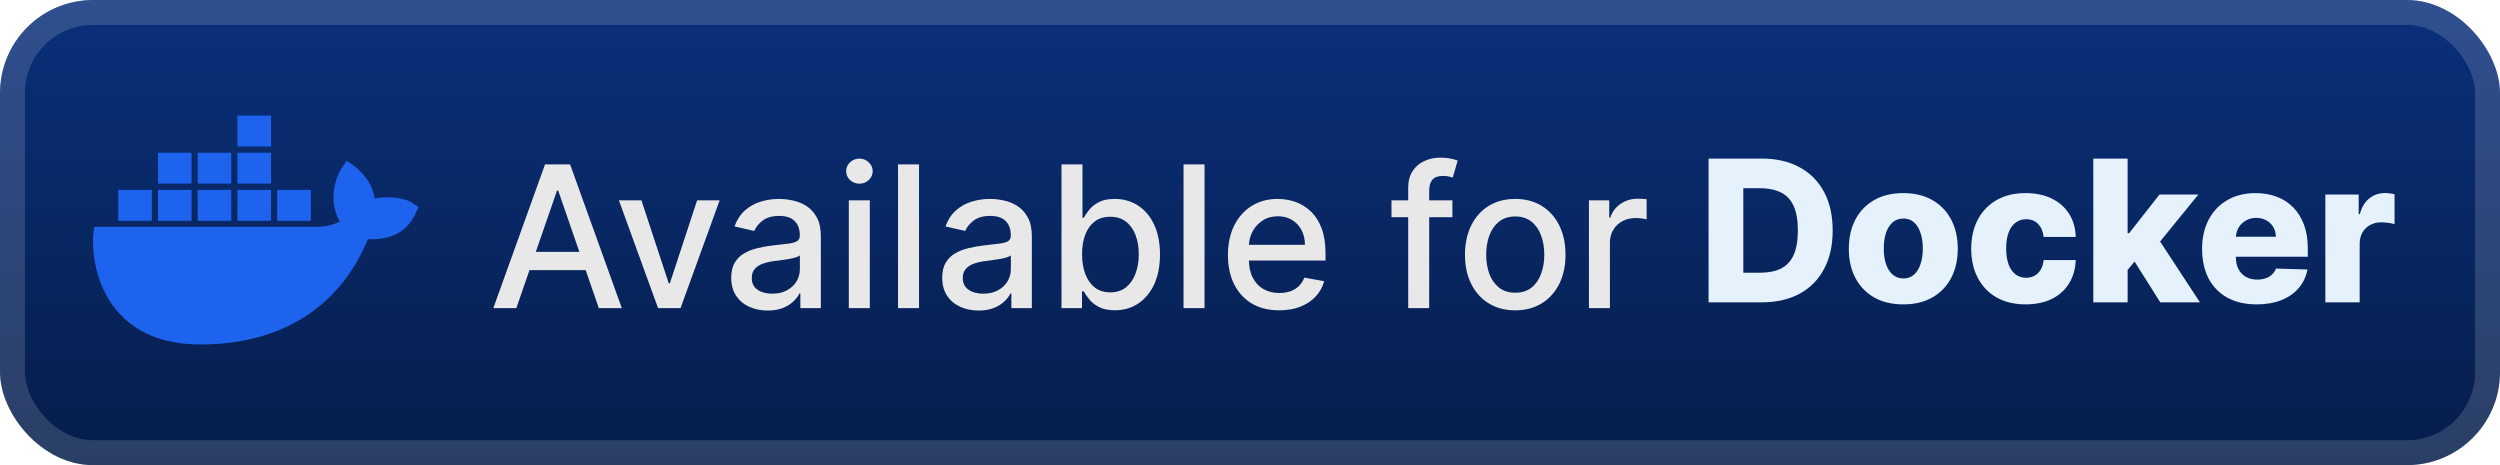 <svg width="215" height="40" viewBox="0 0 215 40" fill="none" xmlns="http://www.w3.org/2000/svg">
<rect width="215.001" height="40.001" rx="8" fill="url(#paint0_linear_1_56)"/>
<rect x="1.071" y="1.071" width="212.858" height="37.858" rx="6.929" stroke="white" stroke-opacity="0.15" stroke-width="2.143"/>
<g filter="url(#filter0_d_1_56)">
<path d="M32.212 17.062C32.065 15.996 31.478 15.072 30.419 14.236L29.807 13.822L29.399 14.44C28.876 15.238 28.614 16.347 28.697 17.412C28.736 17.782 28.857 18.458 29.233 19.039C28.857 19.249 28.11 19.53 27.116 19.511H8.109L8.071 19.734C7.893 20.799 7.893 24.135 10.029 26.692C11.655 28.637 14.085 29.626 17.262 29.626C24.15 29.626 29.239 26.418 31.631 20.576C32.569 20.595 34.59 20.582 35.63 18.573C35.656 18.529 35.719 18.407 35.898 18.025L36 17.814L35.42 17.419C34.782 17.004 33.334 16.845 32.212 17.062ZM23.308 9.938H20.419V12.597H23.308V9.938ZM23.308 13.133H20.419V15.792H23.308V13.133ZM19.889 13.133H17V15.792H19.889V13.133ZM16.477 13.133H13.588V15.792H16.477V13.133ZM13.059 16.328H10.169V18.988H13.059V16.328ZM16.477 16.328H13.588V18.988H16.477V16.328ZM19.889 16.328H17V18.988H19.889V16.328ZM23.308 16.328H20.419V18.988H23.308V16.328ZM26.727 16.328H23.837V18.988H26.727V16.328Z" fill="#1D63ED"/>
</g>
<g filter="url(#filter1_d_1_56)">
<path d="M44.404 26.501H42.424L46.873 14.137H49.028L53.478 26.501H51.498L48.002 16.383H47.906L44.404 26.501ZM44.736 21.659H51.159V23.229H44.736V21.659ZM61.889 17.228L58.526 26.501H56.594L53.226 17.228H55.163L57.512 24.364H57.608L59.951 17.228H61.889ZM66.018 26.706C65.43 26.706 64.899 26.597 64.424 26.38C63.949 26.159 63.573 25.839 63.295 25.42C63.022 25.002 62.885 24.488 62.885 23.881C62.885 23.358 62.985 22.927 63.187 22.589C63.388 22.251 63.659 21.983 64.001 21.786C64.344 21.589 64.726 21.44 65.148 21.339C65.571 21.238 66.002 21.162 66.44 21.11C66.996 21.045 67.447 20.993 67.793 20.953C68.139 20.909 68.39 20.838 68.547 20.741C68.704 20.645 68.783 20.488 68.783 20.271V20.228C68.783 19.701 68.634 19.293 68.336 19.003C68.042 18.713 67.603 18.568 67.02 18.568C66.412 18.568 65.933 18.703 65.583 18.973C65.237 19.238 64.998 19.534 64.865 19.86L63.168 19.474C63.37 18.91 63.663 18.456 64.05 18.109C64.44 17.759 64.889 17.506 65.396 17.349C65.903 17.188 66.436 17.107 66.996 17.107C67.366 17.107 67.758 17.151 68.173 17.24C68.592 17.325 68.982 17.482 69.344 17.711C69.71 17.94 70.01 18.268 70.244 18.695C70.477 19.117 70.594 19.667 70.594 20.343V26.501H68.831V25.233H68.759C68.642 25.466 68.467 25.696 68.233 25.921C68 26.146 67.7 26.334 67.334 26.483C66.968 26.631 66.529 26.706 66.018 26.706ZM66.41 25.257C66.909 25.257 67.336 25.159 67.69 24.961C68.048 24.764 68.32 24.506 68.505 24.189C68.694 23.867 68.789 23.523 68.789 23.156V21.961C68.724 22.025 68.6 22.086 68.415 22.142C68.233 22.194 68.026 22.241 67.793 22.281C67.559 22.317 67.332 22.351 67.111 22.384C66.889 22.412 66.704 22.436 66.555 22.456C66.205 22.5 65.885 22.575 65.595 22.679C65.309 22.784 65.08 22.935 64.907 23.132C64.738 23.325 64.653 23.583 64.653 23.905C64.653 24.352 64.819 24.69 65.148 24.919C65.478 25.144 65.899 25.257 66.41 25.257ZM72.998 26.501V17.228H74.803V26.501H72.998ZM73.91 15.797C73.596 15.797 73.326 15.693 73.101 15.483C72.879 15.27 72.769 15.016 72.769 14.723C72.769 14.425 72.879 14.171 73.101 13.962C73.326 13.749 73.596 13.642 73.91 13.642C74.224 13.642 74.491 13.749 74.713 13.962C74.938 14.171 75.051 14.425 75.051 14.723C75.051 15.016 74.938 15.27 74.713 15.483C74.491 15.693 74.224 15.797 73.91 15.797ZM79.037 14.137V26.501H77.231V14.137H79.037ZM84.163 26.706C83.576 26.706 83.044 26.597 82.57 26.38C82.095 26.159 81.718 25.839 81.441 25.42C81.167 25.002 81.03 24.488 81.03 23.881C81.03 23.358 81.131 22.927 81.332 22.589C81.533 22.251 81.805 21.983 82.147 21.786C82.489 21.589 82.871 21.44 83.294 21.339C83.717 21.238 84.147 21.162 84.586 21.11C85.141 21.045 85.592 20.993 85.938 20.953C86.284 20.909 86.536 20.838 86.693 20.741C86.85 20.645 86.928 20.488 86.928 20.271V20.228C86.928 19.701 86.779 19.293 86.481 19.003C86.188 18.713 85.749 18.568 85.165 18.568C84.558 18.568 84.079 18.703 83.729 18.973C83.382 19.238 83.143 19.534 83.01 19.86L81.314 19.474C81.515 18.91 81.809 18.456 82.195 18.109C82.586 17.759 83.034 17.506 83.541 17.349C84.049 17.188 84.582 17.107 85.141 17.107C85.512 17.107 85.904 17.151 86.319 17.24C86.737 17.325 87.127 17.482 87.49 17.711C87.856 17.94 88.156 18.268 88.389 18.695C88.623 19.117 88.739 19.667 88.739 20.343V26.501H86.977V25.233H86.904C86.787 25.466 86.612 25.696 86.379 25.921C86.145 26.146 85.846 26.334 85.479 26.483C85.113 26.631 84.674 26.706 84.163 26.706ZM84.556 25.257C85.055 25.257 85.481 25.159 85.835 24.961C86.194 24.764 86.465 24.506 86.65 24.189C86.84 23.867 86.934 23.523 86.934 23.156V21.961C86.87 22.025 86.745 22.086 86.56 22.142C86.379 22.194 86.172 22.241 85.938 22.281C85.705 22.317 85.477 22.351 85.256 22.384C85.035 22.412 84.85 22.436 84.701 22.456C84.35 22.5 84.031 22.575 83.741 22.679C83.455 22.784 83.226 22.935 83.052 23.132C82.883 23.325 82.799 23.583 82.799 23.905C82.799 24.352 82.964 24.69 83.294 24.919C83.624 25.144 84.045 25.257 84.556 25.257ZM91.288 26.501V14.137H93.093V18.731H93.202C93.307 18.538 93.458 18.315 93.655 18.061C93.852 17.808 94.126 17.586 94.476 17.397C94.826 17.204 95.289 17.107 95.864 17.107C96.613 17.107 97.281 17.296 97.869 17.675C98.456 18.053 98.917 18.598 99.251 19.311C99.589 20.023 99.758 20.88 99.758 21.882C99.758 22.885 99.591 23.744 99.257 24.46C98.923 25.173 98.464 25.722 97.881 26.108C97.297 26.491 96.631 26.682 95.882 26.682C95.319 26.682 94.858 26.587 94.5 26.398C94.146 26.209 93.868 25.988 93.667 25.734C93.466 25.48 93.311 25.255 93.202 25.058H93.051V26.501H91.288ZM93.057 21.864C93.057 22.516 93.152 23.088 93.341 23.579C93.53 24.07 93.804 24.454 94.162 24.732C94.52 25.006 94.959 25.142 95.478 25.142C96.017 25.142 96.468 25 96.83 24.714C97.192 24.424 97.466 24.032 97.651 23.537C97.841 23.041 97.935 22.484 97.935 21.864C97.935 21.253 97.843 20.703 97.657 20.216C97.476 19.729 97.203 19.345 96.836 19.063C96.474 18.782 96.021 18.641 95.478 18.641C94.955 18.641 94.512 18.775 94.15 19.045C93.792 19.315 93.52 19.691 93.335 20.174C93.15 20.657 93.057 21.22 93.057 21.864ZM103.59 14.137V26.501H101.785V14.137H103.59ZM110.015 26.688C109.101 26.688 108.315 26.493 107.655 26.102C106.999 25.708 106.491 25.154 106.133 24.442C105.779 23.726 105.602 22.887 105.602 21.925C105.602 20.975 105.779 20.138 106.133 19.413C106.491 18.689 106.99 18.123 107.63 17.717C108.274 17.311 109.027 17.107 109.888 17.107C110.411 17.107 110.918 17.194 111.409 17.367C111.9 17.54 112.341 17.811 112.732 18.182C113.122 18.552 113.43 19.033 113.655 19.625C113.881 20.212 113.993 20.927 113.993 21.768V22.408H106.622V21.055H112.224C112.224 20.581 112.128 20.16 111.935 19.794C111.742 19.423 111.47 19.132 111.12 18.918C110.774 18.705 110.367 18.598 109.9 18.598C109.393 18.598 108.95 18.723 108.572 18.973C108.198 19.218 107.908 19.54 107.703 19.939C107.502 20.333 107.401 20.762 107.401 21.224V22.281C107.401 22.901 107.51 23.428 107.727 23.863C107.948 24.297 108.256 24.629 108.651 24.859C109.045 25.084 109.506 25.197 110.033 25.197C110.375 25.197 110.687 25.148 110.969 25.052C111.251 24.951 111.494 24.802 111.699 24.605C111.905 24.408 112.061 24.164 112.17 23.875L113.879 24.183C113.742 24.686 113.496 25.126 113.142 25.505C112.792 25.879 112.351 26.171 111.82 26.38C111.293 26.585 110.691 26.688 110.015 26.688ZM124.908 17.228V18.677H119.668V17.228H124.908ZM121.105 26.501V16.153C121.105 15.574 121.232 15.093 121.485 14.711C121.739 14.324 122.075 14.036 122.493 13.847C122.912 13.654 123.367 13.557 123.858 13.557C124.22 13.557 124.53 13.588 124.787 13.648C125.045 13.704 125.236 13.757 125.361 13.805L124.938 15.266C124.854 15.242 124.745 15.214 124.612 15.181C124.479 15.145 124.318 15.127 124.129 15.127C123.691 15.127 123.377 15.236 123.188 15.453C123.002 15.67 122.91 15.984 122.91 16.395V26.501H121.105ZM130.311 26.688C129.442 26.688 128.683 26.489 128.035 26.09C127.387 25.692 126.884 25.134 126.526 24.418C126.168 23.702 125.989 22.864 125.989 21.907C125.989 20.945 126.168 20.104 126.526 19.383C126.884 18.663 127.387 18.103 128.035 17.705C128.683 17.306 129.442 17.107 130.311 17.107C131.18 17.107 131.939 17.306 132.587 17.705C133.235 18.103 133.738 18.663 134.096 19.383C134.454 20.104 134.634 20.945 134.634 21.907C134.634 22.864 134.454 23.702 134.096 24.418C133.738 25.134 133.235 25.692 132.587 26.09C131.939 26.489 131.18 26.688 130.311 26.688ZM130.317 25.173C130.881 25.173 131.347 25.024 131.718 24.726C132.088 24.428 132.362 24.032 132.539 23.537C132.72 23.041 132.81 22.496 132.81 21.901C132.81 21.309 132.72 20.766 132.539 20.271C132.362 19.771 132.088 19.371 131.718 19.069C131.347 18.767 130.881 18.616 130.317 18.616C129.75 18.616 129.279 18.767 128.905 19.069C128.534 19.371 128.259 19.771 128.077 20.271C127.9 20.766 127.812 21.309 127.812 21.901C127.812 22.496 127.9 23.041 128.077 23.537C128.259 24.032 128.534 24.428 128.905 24.726C129.279 25.024 129.75 25.173 130.317 25.173ZM136.648 26.501V17.228H138.393V18.701H138.49C138.659 18.202 138.957 17.809 139.383 17.524C139.814 17.234 140.301 17.089 140.844 17.089C140.957 17.089 141.09 17.093 141.242 17.101C141.399 17.109 141.522 17.119 141.611 17.131V18.858C141.538 18.838 141.41 18.816 141.224 18.791C141.039 18.763 140.854 18.749 140.669 18.749C140.242 18.749 139.862 18.84 139.528 19.021C139.198 19.198 138.936 19.445 138.743 19.764C138.55 20.077 138.453 20.436 138.453 20.838V26.501H136.648Z" fill="#E8E8E8"/>
<path d="M151.507 26.001H146.937V13.637H151.501C152.761 13.637 153.845 13.885 154.755 14.38C155.668 14.871 156.373 15.579 156.868 16.505C157.363 17.426 157.61 18.529 157.61 19.813C157.61 21.101 157.363 22.207 156.868 23.133C156.377 24.059 155.675 24.769 154.761 25.264C153.847 25.755 152.763 26.001 151.507 26.001ZM149.925 23.453H151.392C152.085 23.453 152.67 23.336 153.149 23.103C153.632 22.866 153.996 22.481 154.242 21.95C154.491 21.415 154.616 20.702 154.616 19.813C154.616 18.923 154.491 18.215 154.242 17.688C153.992 17.157 153.624 16.774 153.137 16.541C152.654 16.303 152.058 16.185 151.35 16.185H149.925V23.453ZM163.684 26.176C162.71 26.176 161.872 25.977 161.172 25.578C160.476 25.176 159.939 24.616 159.56 23.9C159.186 23.179 158.999 22.344 158.999 21.395C158.999 20.441 159.186 19.606 159.56 18.889C159.939 18.169 160.476 17.609 161.172 17.211C161.872 16.808 162.71 16.607 163.684 16.607C164.657 16.607 165.493 16.808 166.189 17.211C166.889 17.609 167.426 18.169 167.801 18.889C168.179 19.606 168.368 20.441 168.368 21.395C168.368 22.344 168.179 23.179 167.801 23.9C167.426 24.616 166.889 25.176 166.189 25.578C165.493 25.977 164.657 26.176 163.684 26.176ZM163.702 23.948C164.056 23.948 164.356 23.84 164.601 23.622C164.847 23.405 165.034 23.103 165.163 22.717C165.295 22.33 165.362 21.884 165.362 21.376C165.362 20.861 165.295 20.41 165.163 20.024C165.034 19.638 164.847 19.336 164.601 19.119C164.356 18.901 164.056 18.793 163.702 18.793C163.335 18.793 163.026 18.901 162.772 19.119C162.522 19.336 162.331 19.638 162.198 20.024C162.07 20.41 162.005 20.861 162.005 21.376C162.005 21.884 162.07 22.33 162.198 22.717C162.331 23.103 162.522 23.405 162.772 23.622C163.026 23.84 163.335 23.948 163.702 23.948ZM174.209 26.176C173.231 26.176 172.392 25.974 171.692 25.572C170.995 25.17 170.46 24.61 170.086 23.894C169.711 23.173 169.524 22.34 169.524 21.395C169.524 20.445 169.711 19.612 170.086 18.895C170.464 18.175 171.001 17.613 171.698 17.211C172.398 16.808 173.233 16.607 174.203 16.607C175.06 16.607 175.807 16.762 176.443 17.072C177.082 17.382 177.582 17.821 177.94 18.388C178.302 18.952 178.493 19.614 178.513 20.374H175.754C175.698 19.899 175.537 19.527 175.271 19.257C175.01 18.988 174.668 18.853 174.245 18.853C173.903 18.853 173.603 18.95 173.346 19.143C173.088 19.332 172.887 19.614 172.742 19.988C172.601 20.358 172.531 20.817 172.531 21.364C172.531 21.912 172.601 22.375 172.742 22.753C172.887 23.127 173.088 23.411 173.346 23.604C173.603 23.793 173.903 23.888 174.245 23.888C174.519 23.888 174.76 23.829 174.97 23.713C175.183 23.596 175.358 23.425 175.495 23.2C175.632 22.97 175.718 22.692 175.754 22.366H178.513C178.485 23.131 178.294 23.799 177.94 24.371C177.59 24.942 177.097 25.387 176.461 25.705C175.829 26.019 175.078 26.176 174.209 26.176ZM182.686 23.568L182.698 20.048H183.109L185.717 16.728H189.061L185.186 21.485H184.407L182.686 23.568ZM180.024 26.001V13.637H182.976V26.001H180.024ZM185.783 26.001L183.356 22.149L185.3 20.054L189.194 26.001H185.783ZM194.07 26.176C193.1 26.176 192.263 25.985 191.559 25.602C190.859 25.216 190.319 24.666 189.941 23.954C189.567 23.238 189.38 22.387 189.38 21.401C189.38 20.443 189.569 19.606 189.947 18.889C190.326 18.169 190.859 17.609 191.547 17.211C192.235 16.808 193.046 16.607 193.98 16.607C194.64 16.607 195.244 16.71 195.791 16.915C196.338 17.12 196.811 17.424 197.21 17.827C197.608 18.229 197.918 18.726 198.139 19.318C198.361 19.905 198.471 20.579 198.471 21.34V22.077H190.412V20.362H195.725C195.721 20.048 195.646 19.769 195.501 19.523C195.356 19.278 195.157 19.086 194.904 18.95C194.654 18.809 194.366 18.738 194.04 18.738C193.71 18.738 193.414 18.813 193.153 18.962C192.891 19.107 192.684 19.306 192.531 19.559C192.378 19.809 192.298 20.093 192.29 20.41V22.155C192.29 22.534 192.364 22.866 192.513 23.151C192.662 23.433 192.873 23.652 193.147 23.809C193.42 23.966 193.746 24.045 194.125 24.045C194.386 24.045 194.624 24.009 194.837 23.936C195.05 23.864 195.234 23.757 195.386 23.616C195.539 23.475 195.654 23.302 195.731 23.097L198.441 23.175C198.328 23.783 198.081 24.312 197.699 24.763C197.32 25.21 196.823 25.558 196.207 25.808C195.592 26.053 194.879 26.176 194.07 26.176ZM199.979 26.001V16.728H202.847V18.418H202.943C203.112 17.807 203.388 17.352 203.77 17.054C204.153 16.752 204.597 16.601 205.104 16.601C205.241 16.601 205.382 16.611 205.527 16.631C205.672 16.648 205.807 16.674 205.931 16.71V19.276C205.791 19.227 205.605 19.189 205.376 19.161C205.151 19.133 204.949 19.119 204.772 19.119C204.422 19.119 204.106 19.197 203.825 19.354C203.547 19.507 203.328 19.722 203.167 20C203.01 20.274 202.931 20.596 202.931 20.966V26.001H199.979Z" fill="#E5F2FC"/>
</g>
<defs>
<filter id="filter0_d_1_56" x="2.4" y="0.4" width="39.202" height="39.202" filterUnits="userSpaceOnUse" color-interpolation-filters="sRGB">
<feFlood flood-opacity="0" result="BackgroundImageFix"/>
<feColorMatrix in="SourceAlpha" type="matrix" values="0 0 0 0 0 0 0 0 0 0 0 0 0 0 0 0 0 0 127 0" result="hardAlpha"/>
<feOffset/>
<feGaussianBlur stdDeviation="2.8"/>
<feComposite in2="hardAlpha" operator="out"/>
<feColorMatrix type="matrix" values="0 0 0 0 0 0 0 0 0 0 0 0 0 0 0 0 0 0 0.25 0"/>
<feBlend mode="normal" in2="BackgroundImageFix" result="effect1_dropShadow_1_56"/>
<feBlend mode="normal" in="SourceGraphic" in2="effect1_dropShadow_1_56" result="shape"/>
</filter>
<filter id="filter1_d_1_56" x="36.287" y="3.786" width="176.429" height="32.429" filterUnits="userSpaceOnUse" color-interpolation-filters="sRGB">
<feFlood flood-opacity="0" result="BackgroundImageFix"/>
<feColorMatrix in="SourceAlpha" type="matrix" values="0 0 0 0 0 0 0 0 0 0 0 0 0 0 0 0 0 0 127 0" result="hardAlpha"/>
<feOffset/>
<feGaussianBlur stdDeviation="2.857"/>
<feComposite in2="hardAlpha" operator="out"/>
<feColorMatrix type="matrix" values="0 0 0 0 0 0 0 0 0 0 0 0 0 0 0 0 0 0 0.25 0"/>
<feBlend mode="normal" in2="BackgroundImageFix" result="effect1_dropShadow_1_56"/>
<feBlend mode="normal" in="SourceGraphic" in2="effect1_dropShadow_1_56" result="shape"/>
</filter>
<linearGradient id="paint0_linear_1_56" x1="107.501" y1="0" x2="107.501" y2="40.001" gradientUnits="userSpaceOnUse">
<stop stop-color="#0A307B"/>
<stop offset="1" stop-color="#061D4A"/>
</linearGradient>
</defs>
</svg>
